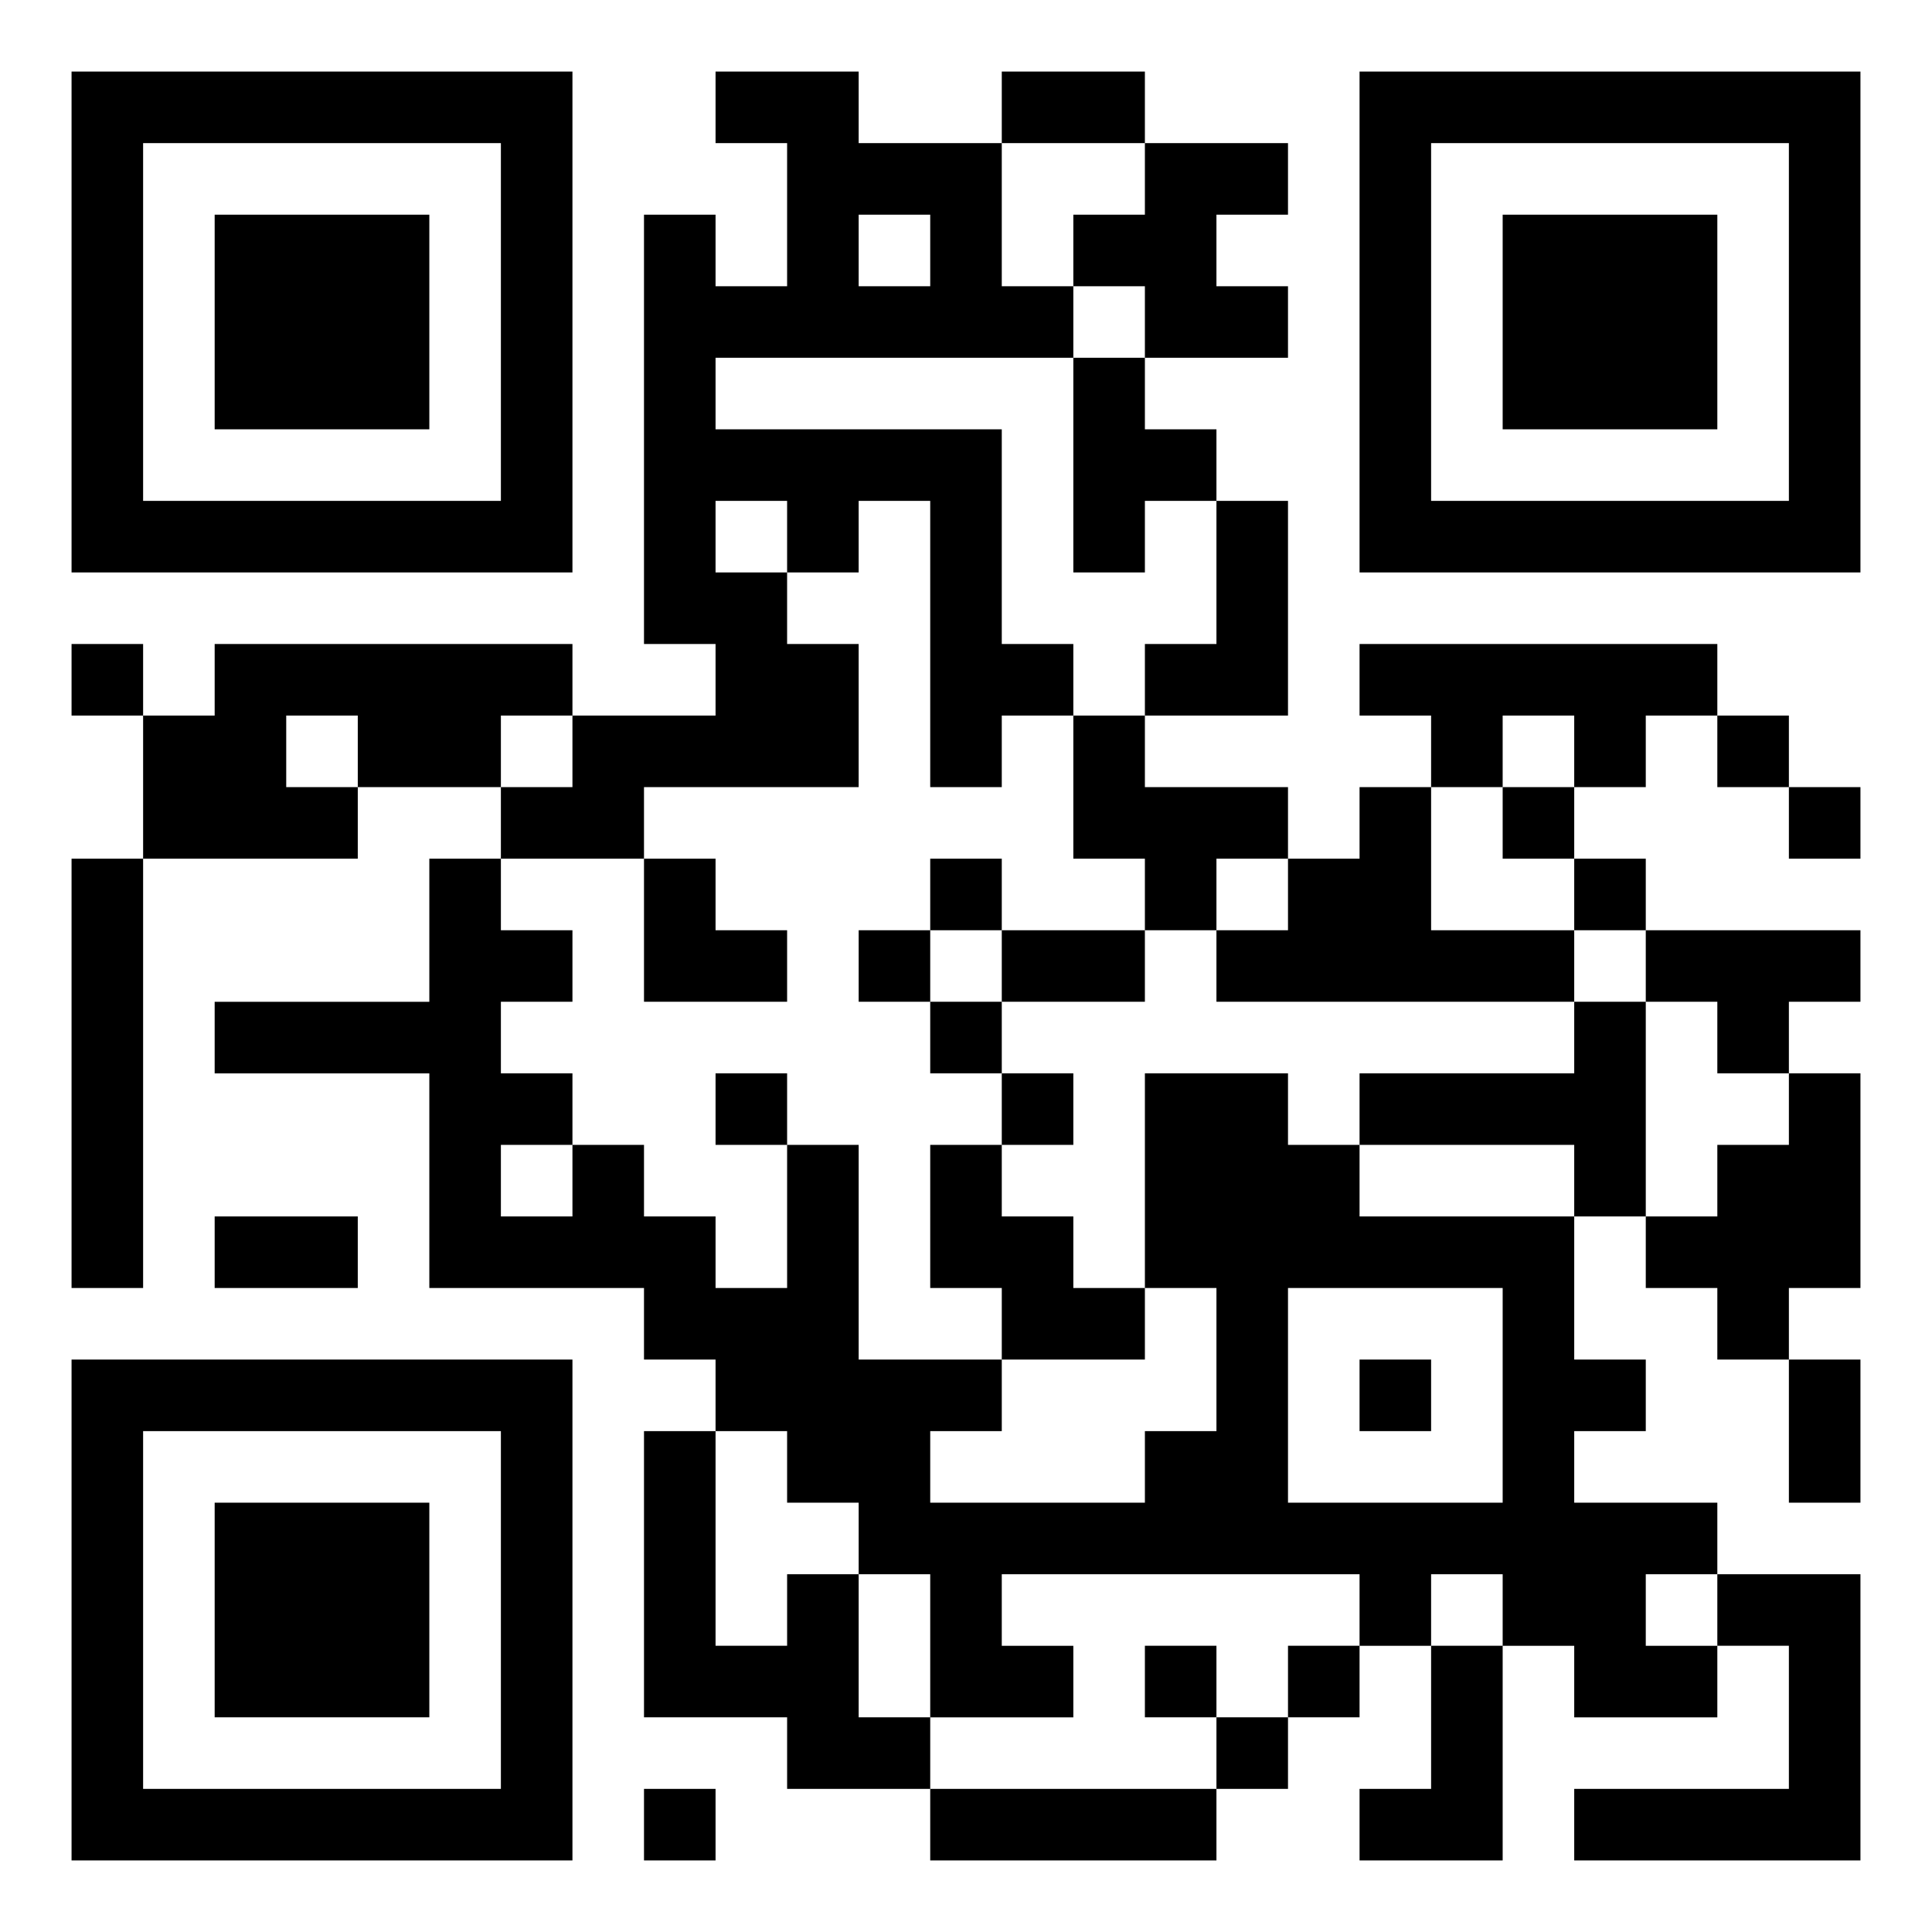 <svg xmlns="http://www.w3.org/2000/svg" viewBox="0 0 27 27"><path d="M1 1h7v7h-7zM10 1h2v1h2v2h1v1h-5v1h4v3h1v1h-1v1h-1v-4h-1v1h-1v-1h-1v1h1v1h1v2h-3v1h-2v-1h1v-1h2v-1h-1v-6h1v1h1v-2h-1zM14 1h2v1h-2zM19 1h7v7h-7zM2 2v5h5v-5zM16 2h2v1h-1v1h1v1h-2v-1h-1v-1h1zM20 2v5h5v-5zM3 3h3v3h-3zM12 3v1h1v-1zM21 3h3v3h-3zM15 5h1v1h1v1h-1v1h-1zM17 7h1v3h-2v-1h1zM1 9h1v1h-1zM3 9h5v1h-1v1h-2v-1h-1v1h1v1h-3v-2h1zM19 9h5v1h-1v1h-1v-1h-1v1h-1v-1h-1zM15 10h1v1h2v1h-1v1h-1v-1h-1zM24 10h1v1h-1zM19 11h1v2h2v1h-5v-1h1v-1h1zM21 11h1v1h-1zM25 11h1v1h-1zM1 12h1v6h-1zM6 12h1v1h1v1h-1v1h1v1h-1v1h1v-1h1v1h1v1h1v-2h1v3h2v1h-1v1h3v-1h1v-2h-1v-3h2v1h1v1h3v2h1v1h-1v1h2v1h-1v1h1v1h-2v-1h-1v-1h-1v1h-1v-1h-5v1h1v1h-2v-2h-1v-1h-1v-1h-1v-1h-1v-1h-3v-3h-3v-1h3zM9 12h1v1h1v1h-2zM13 12h1v1h-1zM22 12h1v1h-1zM12 13h1v1h-1zM14 13h2v1h-2zM23 13h3v1h-1v1h-1v-1h-1zM13 14h1v1h-1zM22 14h1v3h-1v-1h-3v-1h3zM10 15h1v1h-1zM14 15h1v1h-1zM25 15h1v3h-1v1h-1v-1h-1v-1h1v-1h1zM13 16h1v1h1v1h1v1h-2v-1h-1zM3 17h2v1h-2zM18 18v3h3v-3zM1 19h7v7h-7zM19 19h1v1h-1zM25 19h1v2h-1zM2 20v5h5v-5zM9 20h1v3h1v-1h1v2h1v1h-2v-1h-2zM3 21h3v3h-3zM24 22h2v4h-4v-1h3v-2h-1zM16 23h1v1h-1zM18 23h1v1h-1zM20 23h1v3h-2v-1h1zM17 24h1v1h-1zM9 25h1v1h-1zM13 25h4v1h-4z"/></svg>